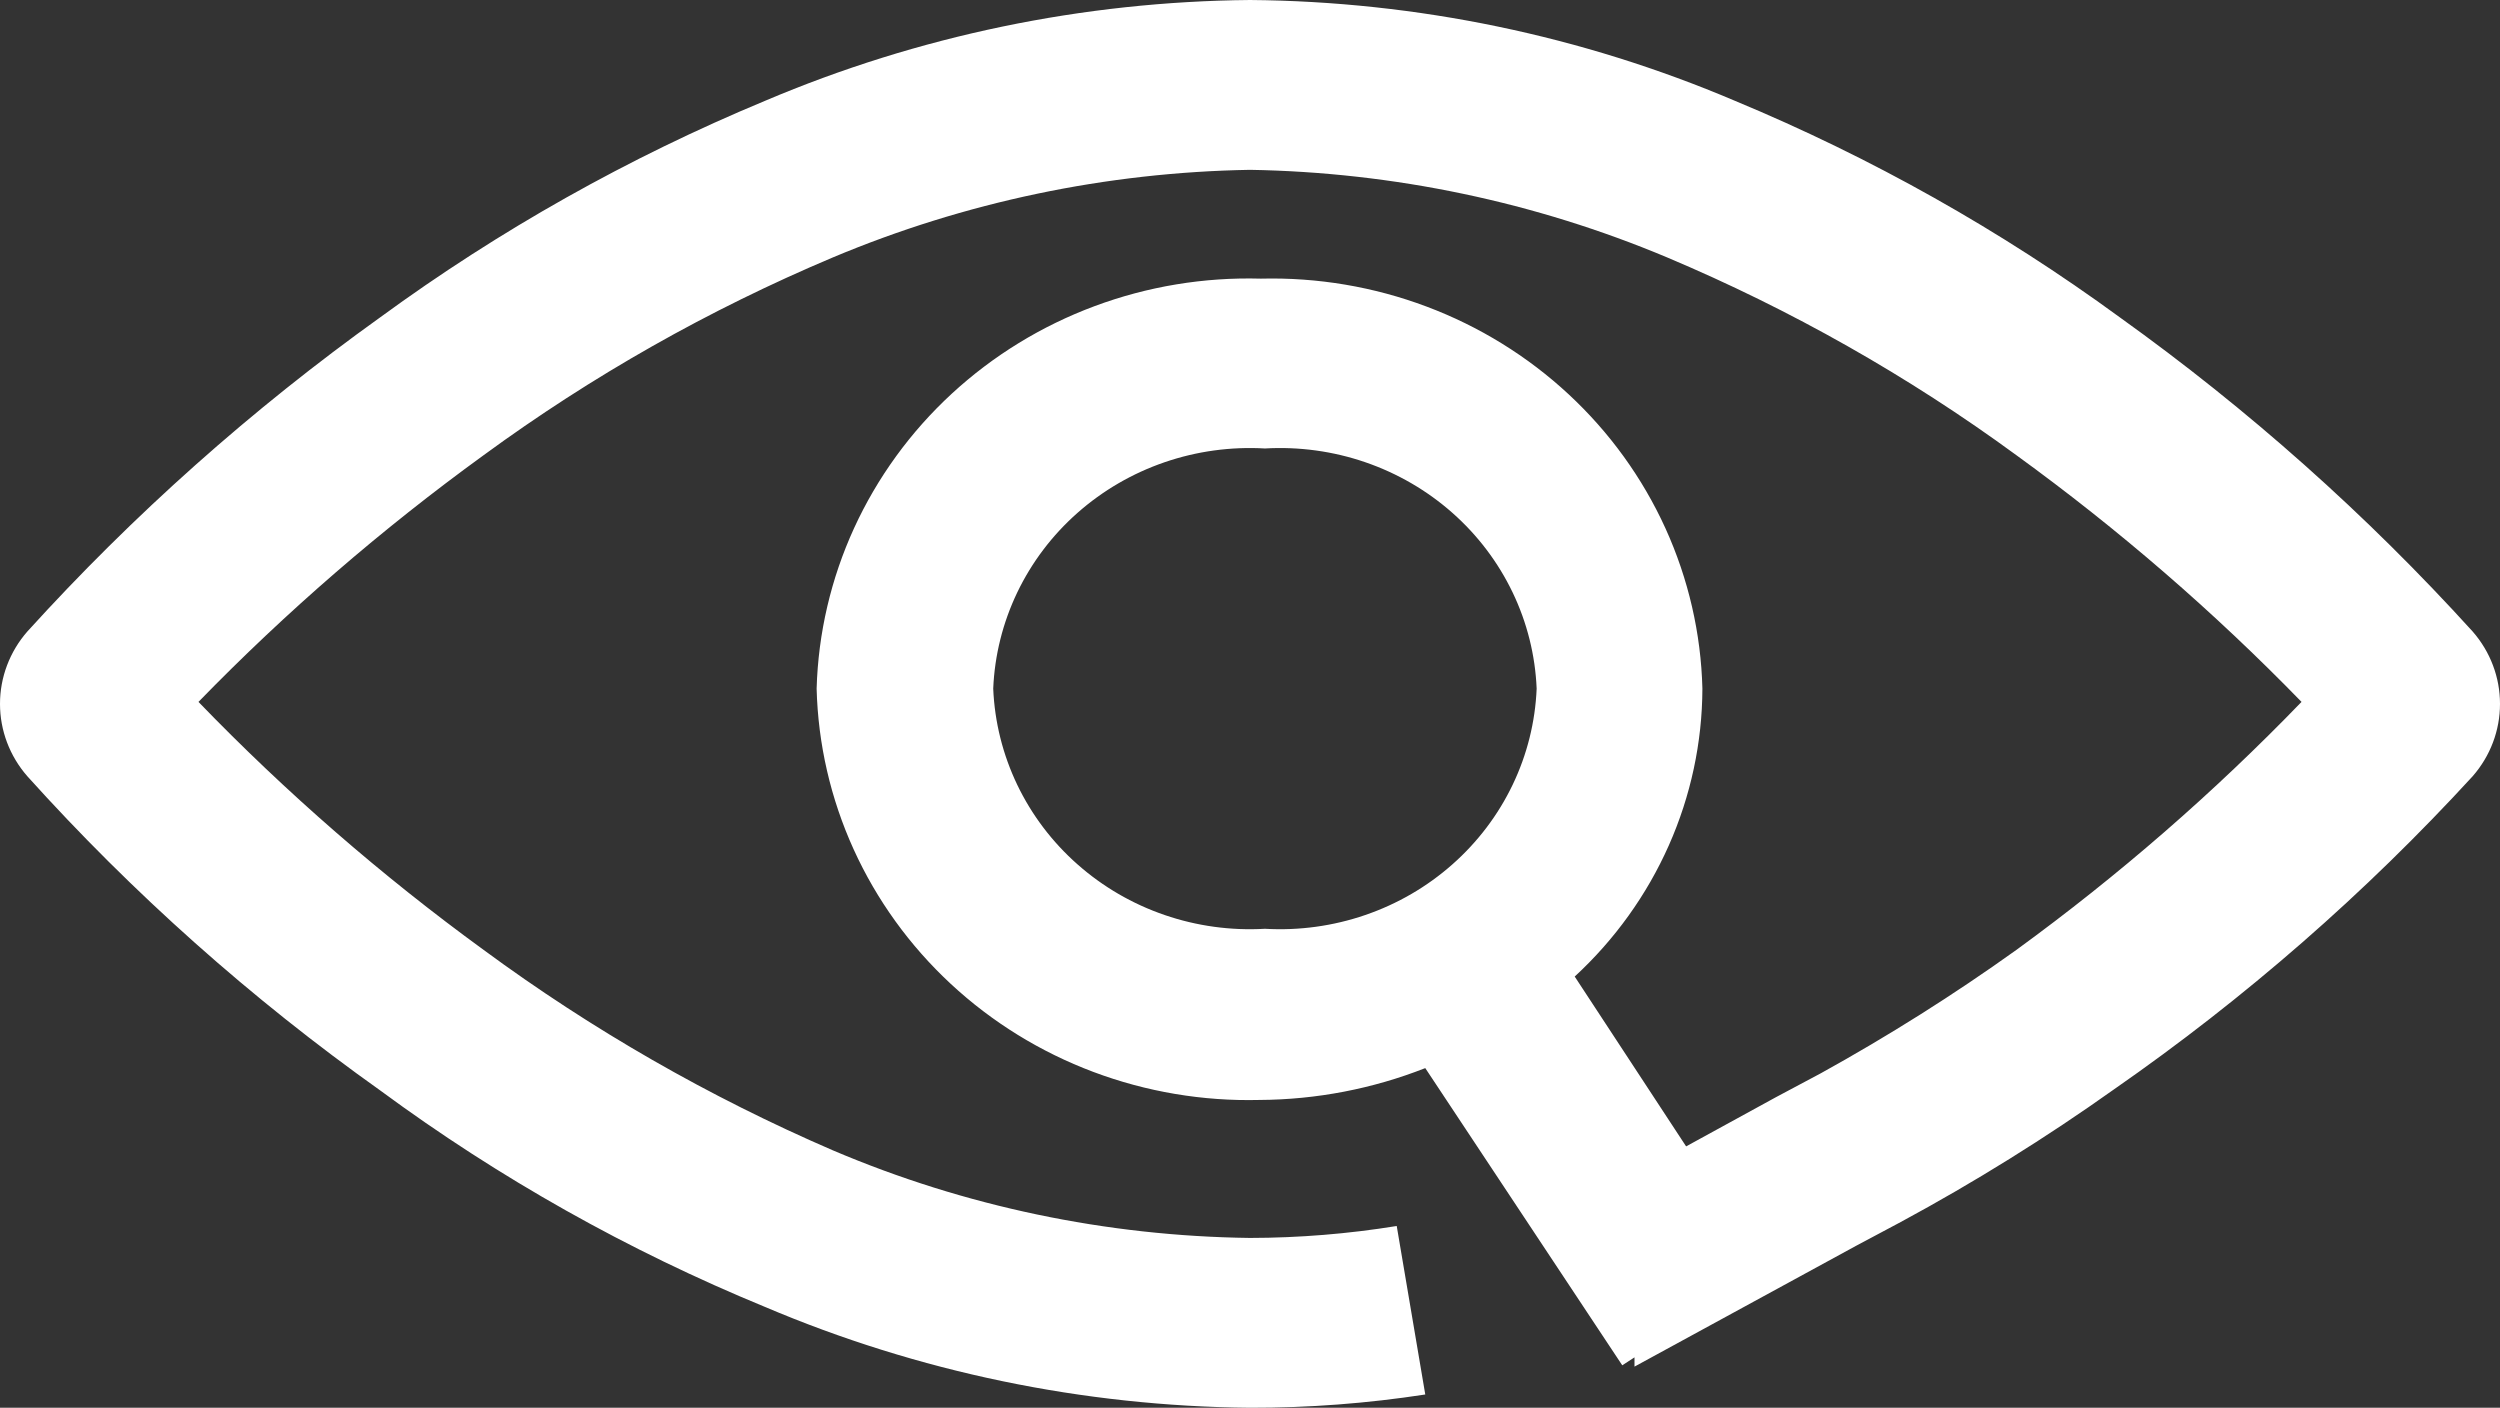 <svg width="103" height="58" viewBox="0 0 103 58" fill="none" xmlns="http://www.w3.org/2000/svg">
<rect x="0" y="0" width="103" height="58" fill="#333333" stroke="none"/>
<path fill-rule="evenodd" clip-rule="evenodd" d="M40.921 28.371C40.978 27 41.315 25.653 41.91 24.41C42.507 23.166 43.35 22.051 44.393 21.13C45.435 20.209 46.655 19.5 47.981 19.044C49.307 18.589 50.712 18.396 52.116 18.477C53.519 18.396 54.925 18.589 56.251 19.044C57.577 19.5 58.797 20.209 59.839 21.13C60.881 22.051 61.725 23.166 62.321 24.41C62.917 25.653 63.253 27 63.31 28.371C63.253 29.743 62.917 31.09 62.321 32.333C61.725 33.577 60.881 34.691 59.839 35.612C58.797 36.534 57.577 37.243 56.251 37.698C54.925 38.154 53.519 38.347 52.116 38.266C50.712 38.347 49.307 38.154 47.981 37.698C46.655 37.243 45.435 36.534 44.393 35.612C43.35 34.691 42.507 33.577 41.91 32.333C41.315 31.09 40.978 29.743 40.921 28.371ZM101.876 26.021C97.511 21.209 92.632 16.866 87.323 13.065C82.427 9.486 77.109 6.494 71.483 4.155C65.175 1.472 58.379 0.059 51.5 0C44.621 0.063 37.826 1.476 31.517 4.155C25.891 6.494 20.573 9.486 15.677 13.065C10.368 16.866 5.489 21.209 1.124 26.021C0.398 26.852 0 27.908 0 29C0 30.092 0.398 31.148 1.124 31.979C5.473 36.807 10.353 41.152 15.677 44.935C20.559 48.533 25.88 51.526 31.517 53.845C37.826 56.524 44.621 57.937 51.5 58C53.918 58.004 56.332 57.821 58.721 57.453L57.545 50.511C55.547 50.835 53.525 51 51.5 51.003C45.583 50.929 39.741 49.703 34.316 47.395C29.213 45.191 24.386 42.421 19.931 39.14C15.716 36.073 11.783 32.652 8.177 28.918C11.788 25.205 15.721 21.803 19.931 18.75C24.381 15.492 29.209 12.758 34.316 10.605C39.75 8.323 45.586 7.098 51.5 6.997C57.414 7.098 63.25 8.323 68.684 10.605C73.79 12.758 78.619 15.492 83.069 18.75C87.279 21.803 91.212 25.205 94.823 28.918C91.217 32.652 87.284 36.073 83.069 39.14C80.487 40.988 77.795 42.685 75.009 44.224L73.162 45.208L69.468 47.231L64.878 40.234C66.532 38.708 67.851 36.869 68.756 34.83C69.66 32.791 70.131 30.594 70.139 28.371C70.081 26.095 69.564 23.853 68.619 21.772C67.673 19.691 66.317 17.813 64.627 16.244C62.938 14.676 60.949 13.447 58.773 12.63C56.597 11.812 54.278 11.422 51.948 11.48C49.61 11.414 47.282 11.799 45.097 12.613C42.911 13.426 40.912 14.653 39.212 16.221C37.512 17.79 36.146 19.671 35.19 21.755C34.235 23.84 33.71 26.088 33.645 28.371C33.703 30.654 34.221 32.904 35.169 34.991C36.118 37.079 37.478 38.963 39.173 40.537C40.867 42.111 42.863 43.343 45.045 44.163C47.228 44.983 49.554 45.376 51.892 45.318C54.233 45.306 56.55 44.86 58.721 44.006L66.837 56.251L67.341 55.923V56.305L76.464 51.331L78.311 50.347C81.354 48.704 84.288 46.878 87.099 44.88C92.498 41.127 97.454 36.8 101.876 31.979C102.602 31.148 103 30.092 103 29C103 27.908 102.602 26.852 101.876 26.021Z" fill="white"/>
</svg>

